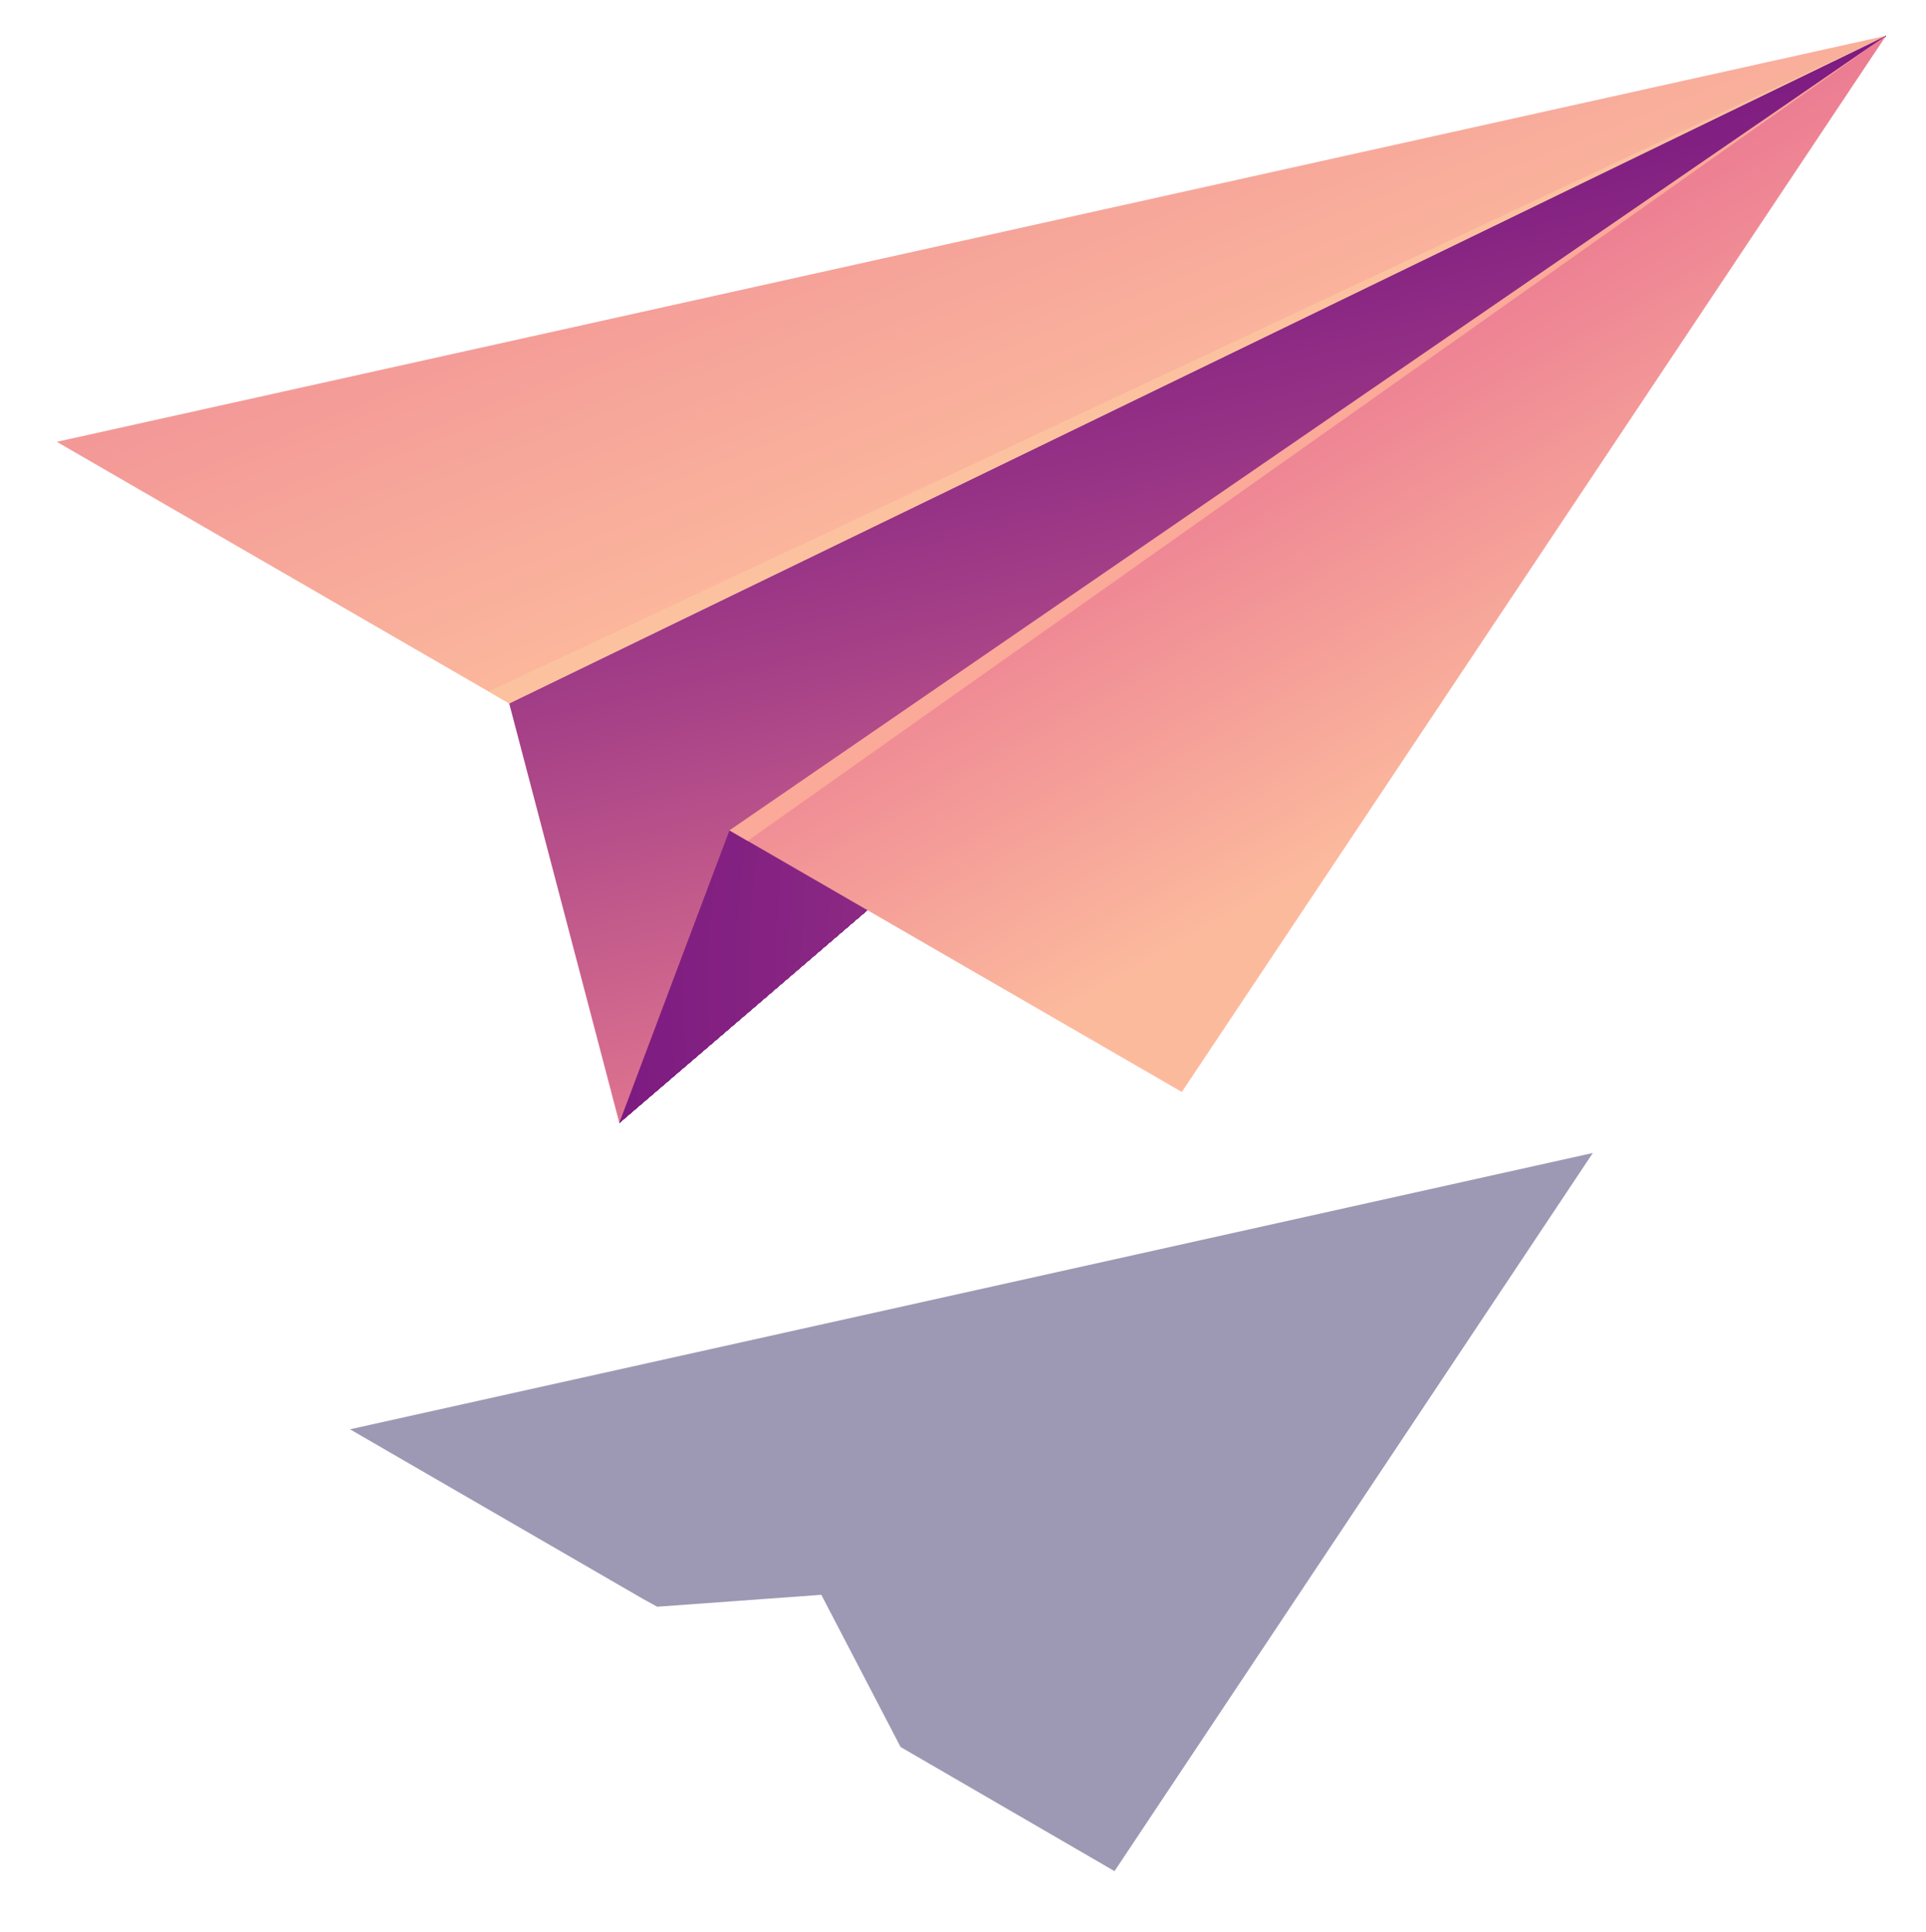 <?xml version="1.0" encoding="utf-8"?>
<!-- Generator: Adobe Illustrator 23.0.3, SVG Export Plug-In . SVG Version: 6.00 Build 0)  -->
<svg version="1.1" id="Ñëîé_1" xmlns="http://www.w3.org/2000/svg" xmlns:xlink="http://www.w3.org/1999/xlink" x="0px" y="0px"
	 viewBox="0 0 274.6 275.5" style="enable-background:new 0 0 274.6 275.5;" xml:space="preserve">
<style type="text/css">
	.st0{clip-path:url(#SVGID_2_);fill:#751480;}
	.st1{clip-path:url(#SVGID_2_);fill:#761580;}
	.st2{clip-path:url(#SVGID_2_);fill:#771680;}
	.st3{clip-path:url(#SVGID_2_);fill:#781780;}
	.st4{clip-path:url(#SVGID_2_);fill:#791881;}
	.st5{clip-path:url(#SVGID_2_);fill:#7A1881;}
	.st6{clip-path:url(#SVGID_2_);fill:#7A1981;}
	.st7{clip-path:url(#SVGID_2_);fill:#7B1981;}
	.st8{clip-path:url(#SVGID_2_);fill:#7C1A81;}
	.st9{clip-path:url(#SVGID_2_);fill:#7C1B81;}
	.st10{clip-path:url(#SVGID_2_);fill:#7D1B81;}
	.st11{clip-path:url(#SVGID_2_);fill:#7E1C81;}
	.st12{clip-path:url(#SVGID_2_);fill:#7F1D81;}
	.st13{clip-path:url(#SVGID_2_);fill:#7F1D82;}
	.st14{clip-path:url(#SVGID_2_);fill:#801E82;}
	.st15{clip-path:url(#SVGID_2_);fill:#811F82;}
	.st16{clip-path:url(#SVGID_2_);fill:#822082;}
	.st17{clip-path:url(#SVGID_2_);fill:#832082;}
	.st18{clip-path:url(#SVGID_2_);fill:#832182;}
	.st19{clip-path:url(#SVGID_2_);fill:#842282;}
	.st20{clip-path:url(#SVGID_2_);fill:#852282;}
	.st21{clip-path:url(#SVGID_2_);fill:#862382;}
	.st22{clip-path:url(#SVGID_2_);fill:#872483;}
	.st23{clip-path:url(#SVGID_2_);fill:#872583;}
	.st24{clip-path:url(#SVGID_2_);fill:#882683;}
	.st25{clip-path:url(#SVGID_2_);fill:#892683;}
	.st26{clip-path:url(#SVGID_2_);fill:#8A2783;}
	.st27{clip-path:url(#SVGID_2_);fill:#8B2883;}
	.st28{clip-path:url(#SVGID_2_);fill:#8C2983;}
	.st29{clip-path:url(#SVGID_2_);fill:#8D2A83;}
	.st30{clip-path:url(#SVGID_2_);fill:#8E2A84;}
	.st31{clip-path:url(#SVGID_2_);fill:#8F2B84;}
	.st32{clip-path:url(#SVGID_2_);fill:#8F2C84;}
	.st33{clip-path:url(#SVGID_2_);fill:#902D84;}
	.st34{clip-path:url(#SVGID_2_);fill:#912E84;}
	.st35{clip-path:url(#SVGID_2_);fill:#922F84;}
	.st36{clip-path:url(#SVGID_2_);fill:#932F84;}
	.st37{clip-path:url(#SVGID_2_);fill:#943085;}
	.st38{clip-path:url(#SVGID_2_);fill:#953185;}
	.st39{clip-path:url(#SVGID_2_);fill:#963285;}
	.st40{clip-path:url(#SVGID_2_);fill:#973385;}
	.st41{clip-path:url(#SVGID_2_);fill:#983485;}
	.st42{clip-path:url(#SVGID_2_);fill:#993585;}
	.st43{clip-path:url(#SVGID_2_);fill:#9A3585;}
	.st44{clip-path:url(#SVGID_2_);fill:#9B3685;}
	.st45{clip-path:url(#SVGID_2_);fill:#9C3786;}
	.st46{clip-path:url(#SVGID_2_);fill:#9D3886;}
	.st47{clip-path:url(#SVGID_2_);fill:#9E3986;}
	.st48{clip-path:url(#SVGID_2_);fill:#9F3A86;}
	.st49{clip-path:url(#SVGID_2_);fill:#A03B86;}
	.st50{clip-path:url(#SVGID_2_);fill:#A13C86;}
	.st51{clip-path:url(#SVGID_2_);fill:#A23D87;}
	.st52{clip-path:url(#SVGID_2_);fill:#A33E87;}
	.st53{clip-path:url(#SVGID_2_);fill:#A43F87;}
	.st54{clip-path:url(#SVGID_2_);fill:#A54087;}
	.st55{clip-path:url(#SVGID_2_);fill:#A64087;}
	.st56{clip-path:url(#SVGID_2_);fill:#A74187;}
	.st57{clip-path:url(#SVGID_2_);fill:#A84287;}
	.st58{clip-path:url(#SVGID_2_);fill:#A94388;}
	.st59{clip-path:url(#SVGID_2_);fill:#AA4488;}
	.st60{clip-path:url(#SVGID_2_);fill:#AB4588;}
	.st61{clip-path:url(#SVGID_2_);fill:#AC4688;}
	.st62{clip-path:url(#SVGID_2_);fill:#AD4788;}
	.st63{clip-path:url(#SVGID_2_);fill:#AE4888;}
	.st64{clip-path:url(#SVGID_2_);fill:#AF4988;}
	.st65{clip-path:url(#SVGID_2_);fill:#B04A89;}
	.st66{clip-path:url(#SVGID_2_);fill:#B24B89;}
	.st67{clip-path:url(#SVGID_2_);fill:#B34C89;}
	.st68{clip-path:url(#SVGID_2_);fill:#B44D89;}
	.st69{clip-path:url(#SVGID_2_);fill:#B54E89;}
	.st70{clip-path:url(#SVGID_2_);fill:#B64F89;}
	.st71{clip-path:url(#SVGID_2_);fill:#B7508A;}
	.st72{clip-path:url(#SVGID_2_);fill:#B8518A;}
	.st73{clip-path:url(#SVGID_2_);fill:#B9528A;}
	.st74{clip-path:url(#SVGID_2_);fill:#BA538A;}
	.st75{clip-path:url(#SVGID_2_);fill:#BB548A;}
	.st76{clip-path:url(#SVGID_2_);fill:#BD558A;}
	.st77{clip-path:url(#SVGID_2_);fill:#BE568B;}
	.st78{clip-path:url(#SVGID_2_);fill:#BF578B;}
	.st79{clip-path:url(#SVGID_2_);fill:#C0588B;}
	.st80{clip-path:url(#SVGID_2_);fill:#C1598B;}
	.st81{clip-path:url(#SVGID_2_);fill:#C25A8B;}
	.st82{clip-path:url(#SVGID_2_);fill:#C35B8B;}
	.st83{clip-path:url(#SVGID_2_);fill:#C45C8C;}
	.st84{clip-path:url(#SVGID_2_);fill:#C65D8C;}
	.st85{clip-path:url(#SVGID_2_);fill:#C75E8C;}
	.st86{clip-path:url(#SVGID_2_);fill:#C85F8C;}
	.st87{clip-path:url(#SVGID_2_);fill:#C9608C;}
	.st88{clip-path:url(#SVGID_2_);fill:#CA618C;}
	.st89{clip-path:url(#SVGID_2_);fill:#CB628D;}
	.st90{clip-path:url(#SVGID_2_);fill:#CC638D;}
	.st91{clip-path:url(#SVGID_2_);fill:#CE648D;}
	.st92{clip-path:url(#SVGID_2_);fill:#CF668D;}
	.st93{clip-path:url(#SVGID_2_);fill:#D0678D;}
	.st94{clip-path:url(#SVGID_2_);fill:#D1688D;}
	.st95{clip-path:url(#SVGID_2_);fill:#D2698E;}
	.st96{clip-path:url(#SVGID_2_);fill:#D36A8E;}
	.st97{clip-path:url(#SVGID_2_);fill:#D56B8E;}
	.st98{clip-path:url(#SVGID_2_);fill:#D66C8E;}
	.st99{clip-path:url(#SVGID_2_);fill:#D76D8E;}
	.st100{clip-path:url(#SVGID_2_);fill:#D86E8E;}
	.st101{clip-path:url(#SVGID_2_);fill:#D96F8F;}
	.st102{clip-path:url(#SVGID_2_);fill:#DB708F;}
	.st103{clip-path:url(#SVGID_2_);fill:#DC718F;}
	.st104{clip-path:url(#SVGID_2_);fill:#DD728F;}
	.st105{clip-path:url(#SVGID_2_);fill:#DE748F;}
	.st106{clip-path:url(#SVGID_2_);fill:#DF758F;}
	.st107{clip-path:url(#SVGID_2_);fill:#E17690;}
	.st108{clip-path:url(#SVGID_2_);fill:#E27790;}
	.st109{clip-path:url(#SVGID_2_);fill:#E37890;}
	.st110{clip-path:url(#SVGID_2_);fill:#E47990;}
	.st111{clip-path:url(#SVGID_2_);fill:#E57A90;}
	.st112{clip-path:url(#SVGID_2_);fill:#E77B90;}
	.st113{clip-path:url(#SVGID_2_);fill:#E87C91;}
	.st114{clip-path:url(#SVGID_2_);fill:#E97D91;}
	.st115{clip-path:url(#SVGID_2_);fill:#EA7F91;}
	.st116{clip-path:url(#SVGID_2_);fill:#EC8091;}
	.st117{clip-path:url(#SVGID_2_);fill:#ED8191;}
	.st118{clip-path:url(#SVGID_2_);fill:#EE8292;}
	.st119{clip-path:url(#SVGID_2_);fill:#EF8392;}
	.st120{clip-path:url(#SVGID_2_);fill:#F18492;}
	.st121{clip-path:url(#SVGID_2_);fill:#F28592;}
	.st122{clip-path:url(#SVGID_2_);fill:#F38692;}
	.st123{clip-path:url(#SVGID_2_);fill:#F48892;}
	.st124{clip-path:url(#SVGID_2_);fill:#F58993;}
	.st125{clip-path:url(#SVGID_2_);fill:#F78A93;}
	.st126{clip-path:url(#SVGID_2_);fill:#F88B93;}
	.st127{fill:url(#SVGID_3_);}
	.st128{fill:url(#SVGID_4_);}
	.st129{fill:url(#SVGID_5_);}
	.st130{fill:#FCC29F;}
	.st131{fill:#FBA999;}
	.st132{opacity:0.4;fill:#0B0244;}
</style>
<g>
	<g>
		<g>
			<defs>
				<polygon id="SVGID_1_" points="88.3,160.1 268.9,5.1 104,118.4 				"/>
			</defs>
			<clipPath id="SVGID_2_">
				<use xlink:href="#SVGID_1_"  style="overflow:visible;"/>
			</clipPath>
			<rect x="88.3" y="5.1" class="st0" width="180.6" height="155"/>
			<path class="st0" d="M87.3,140V61.7h-6.1c12.3-24.1,30.2-45.8,52.3-64v6.4h136.4v157H87.3V140z"/>
			<path class="st0" d="M87.3,140V62.3h-4.4c12.3-23.9,30-45.4,51.9-63.5v5.3h135.1v157H87.3V140z"/>
			<path class="st1" d="M87.3,140V62.9h-2.7c12.2-23.7,29.8-45.1,51.5-63v4.3h133.7v157H87.3V140z"/>
			<path class="st1" d="M87.3,140V63.4h-0.9c12.1-23.5,29.5-44.7,51.1-62.5v3.2h132.4v157H87.3V140z"/>
			<path class="st2" d="M87.3,140v-39.3V72.9h-3.5c1.3-3,2.7-5.9,4.2-8.9c12-23.3,29.3-44.4,50.7-62v2.1h131.1v157H87.3V140z"/>
			<path class="st2" d="M87.3,140v-39V82.4h-5.4c2.3-6.1,4.9-12,7.9-17.8c11.9-23.2,29.1-44,50.3-61.5v1h129.8v157H87.3V140z"/>
			<path class="st3" d="M87.3,140v-38.7V82.9h-3.6c2.3-6,4.9-11.9,7.8-17.6c11.8-23,28.8-43.7,49.9-61.1c2.6-2.2,5.3-4.3,8.1-6.4
				v6.3h120.4v157H87.3V140z"/>
			<path class="st3" d="M87.3,140v-38.4V83.3h-1.8c2.2-6,4.8-11.8,7.8-17.5c11.7-22.8,28.6-43.3,49.5-60.6c2.6-2.2,5.3-4.3,8-6.3
				v5.1h119.1v157H87.3V140z"/>
			<path class="st4" d="M87.3,140v-38.1h-5.7c3.1-12.3,7.6-24.2,13.3-35.5c11.6-22.6,28.4-43,49.1-60.1c2.6-2.1,5.2-4.2,8-6.3v4
				h117.9v157H87.3V140z"/>
			<path class="st5" d="M87.3,140v-37.8h-3.9c3-12.2,7.5-24,13.2-35.2c11.5-22.4,28.1-42.6,48.7-59.6c2.6-2.1,5.2-4.2,7.9-6.2v2.9
				h116.6v157H87.3V140z"/>
			<path class="st6" d="M80.7,140c0-51.3,25.2-97.8,66-131.5c2.5-2.1,5.2-4.2,7.8-6.2v1.7h115.4v157H87.3V140H80.7z"/>
			<path class="st7" d="M82.5,140c0-50.9,25-97,65.5-130.4c5.1-4.2,10.4-8.1,15.9-11.9v6.4h106v157H87.3V140H82.5z"/>
			<path class="st8" d="M84.4,140c0-50.5,24.8-96.2,64.9-129.3c5-4.1,10.3-8.1,15.7-11.8v5.2h104.8v157H87.3V140H84.4z"/>
			<path class="st9" d="M86.2,140c0-50.1,24.6-95.4,64.4-128.2c5-4.1,10.2-8,15.6-11.7v4h103.7v157H88.8v6.6c-0.6-3-1-6-1.4-9.1
				C86.6,152.5,86.2,146.3,86.2,140z"/>
			<path class="st10" d="M88.1,140c0-49.7,24.4-94.6,63.8-127.1c4.9-4.1,10.1-7.9,15.5-11.6v2.8h102.5v157H90.6v6.3
				c-0.6-3-1-6-1.4-9C88.5,152.4,88.1,146.2,88.1,140z"/>
			<path class="st11" d="M90,140c0-49.2,24.2-93.8,63.3-126.1c4.9-4,10-7.9,15.3-11.5v1.6h101.3v157H92.5v6.1c-0.5-3-1-5.9-1.4-8.9
				C90.4,152.3,90,146.2,90,140z"/>
			<path class="st12" d="M91.8,140c0-48.8,24-93,62.7-125c4.8-4,9.9-7.8,15.2-11.4v0.5h100.1v157H94.3v5.8c-0.5-2.9-1-5.9-1.4-8.8
				C92.2,152.1,91.8,146.1,91.8,140z"/>
			<path class="st13" d="M93.7,140c0-48.4,23.8-92.2,62.2-123.9c4.8-4,9.8-7.7,15.1-11.3c2.6-1.8,5.3-3.5,8-5.2v4.5h90.9v157H96.1
				v5.6c-0.5-2.9-1-5.8-1.4-8.8C94.1,152,93.7,146.1,93.7,140z"/>
			<path class="st14" d="M95.6,140c0-48,23.6-91.4,61.6-122.8C162,13.3,167,9.6,172.2,6c2.6-1.8,5.3-3.5,8-5.2v3.2h89.8v157H98v5.4
				c-0.5-2.9-1-5.8-1.3-8.7C95.9,151.9,95.6,146,95.6,140z"/>
			<path class="st15" d="M97.4,140c0-47.5,23.4-90.6,61.1-121.7c9.4-7.8,19.8-14.8,30.9-21v6.8h80.5v157H99.8v5.1
				c-0.5-2.8-1-5.7-1.3-8.6C97.8,151.8,97.4,146,97.4,140z"/>
			<path class="st16" d="M99.3,140c0-47.1,23.1-89.8,60.6-120.6c9.4-7.7,19.6-14.7,30.6-20.8v5.5h79.4v157H101.7v4.9
				c-0.5-2.8-1-5.7-1.3-8.5C99.6,151.7,99.3,145.9,99.3,140z"/>
			<path class="st17" d="M101.1,140c0-46.7,22.9-88.9,60-119.5c9.3-7.6,19.4-14.6,30.3-20.6v4.3h78.4v157H103.5v4.7
				c-0.5-2.8-1-5.6-1.3-8.5C101.5,151.6,101.1,145.9,101.1,140z"/>
			<path class="st18" d="M103,140c0-46.3,22.7-88.1,59.5-118.4c9.2-7.6,19.2-14.4,30-20.5v3h77.4v157H105.4v4.4
				c-0.5-2.8-0.9-5.6-1.3-8.4C103.4,151.5,103,145.8,103,140z"/>
			<path class="st19" d="M104.9,140c0-45.8,22.5-87.3,58.9-117.4c9.1-7.5,19.1-14.3,29.8-20.3v1.7h76.3v157H107.2v4.2
				c-0.5-2.7-0.9-5.5-1.3-8.3C105.2,151.4,104.9,145.7,104.9,140z"/>
			<path class="st20" d="M106.7,140c0-45.4,22.3-86.5,58.4-116.3c9-7.4,18.9-14.2,29.5-20.1v0.4h75.3v157H109v4
				c-0.5-2.7-0.9-5.5-1.3-8.2C107.1,151.3,106.7,145.7,106.7,140z"/>
			<path class="st21" d="M108.6,140c0-45,22.1-85.7,57.8-115.2c8.9-7.4,18.7-14,29.2-19.9c2.6-1.5,5.3-2.9,8-4.2v3.4h66.2v157h-159
				v3.7c-0.5-2.7-0.9-5.4-1.3-8.2C108.9,151.2,108.6,145.6,108.6,140z"/>
			<path class="st22" d="M110.5,140c0-44.6,21.9-84.9,57.3-114.1c8.8-7.3,18.5-13.9,28.9-19.7c5.2-2.9,10.6-5.6,16.1-8.1v6h57.1v157
				H112.7v3.5c-0.5-2.7-0.9-5.4-1.2-8.1C110.8,151.1,110.5,145.6,110.5,140z"/>
			<path class="st23" d="M112.3,140c0-44.1,21.7-84.1,56.7-113c8.8-7.2,18.4-13.8,28.7-19.5c5.2-2.9,10.5-5.5,16-8v4.6h56.2v157
				H114.6v3.3c-0.5-2.6-0.9-5.3-1.2-8C112.7,151,112.3,145.5,112.3,140z"/>
			<path class="st24" d="M114.2,140c0-43.7,21.5-83.3,56.2-111.9c8.7-7.2,18.2-13.6,28.4-19.3c5.1-2.8,10.4-5.5,15.8-7.9v3.3h55.3
				v157H116.4v3c-0.5-2.6-0.9-5.3-1.2-7.9C114.5,150.9,114.2,145.5,114.2,140z"/>
			<path class="st25" d="M116.1,140c0-43.3,21.3-82.5,55.6-110.8c8.6-7.1,18-13.5,28.1-19.1c5.1-2.8,10.3-5.4,15.7-7.9v1.9h54.4v157
				H118.2v2.8c-0.5-2.6-0.9-5.2-1.2-7.8C116.4,150.8,116.1,145.4,116.1,140z"/>
			<path class="st26" d="M117.9,140c0-42.9,21.1-81.7,55.1-109.8c8.5-7,17.8-13.4,27.8-19c5-2.8,10.2-5.4,15.5-7.8v0.6h53.5v157
				H120.1v2.6c-0.5-2.6-0.9-5.2-1.2-7.8C118.2,150.7,117.9,145.4,117.9,140z"/>
			<path class="st27" d="M119.8,140c0-42.4,20.8-80.9,54.6-108.7c16.9-13.9,36.9-25.2,59.2-32.9v5.7h36.3v157h-148v2.3
				c-0.5-2.5-0.9-5.1-1.2-7.7C120.1,150.6,119.8,145.3,119.8,140z"/>
			<path class="st28" d="M121.6,140c0-42,20.6-80,54-107.6c16.7-13.8,36.6-24.9,58.6-32.6v4.3h35.6v157H123.8v2.1
				c-0.5-2.5-0.9-5.1-1.2-7.6C122,150.5,121.6,145.3,121.6,140z"/>
			<path class="st29" d="M123.5,140c0-41.6,20.4-79.2,53.5-106.5c16.5-13.6,36.2-24.7,58-32.3v2.9h34.9v157H125.6v1.9
				c-0.5-2.5-0.8-5-1.2-7.5C123.8,150.4,123.5,145.2,123.5,140z"/>
			<path class="st30" d="M125.4,140c0-41.2,20.2-78.4,52.9-105.4c16.3-13.5,35.8-24.4,57.4-31.9v1.4h34.2v157H127.4v1.6
				c-0.5-2.5-0.8-5-1.1-7.5C125.7,150.2,125.4,145.2,125.4,140z"/>
			<path class="st31" d="M127.2,140c0-40.7,20-77.6,52.4-104.3c16.2-13.3,35.4-24.2,56.8-31.6v0h33.4v157H129.3v1.4
				c-0.5-2.4-0.8-4.9-1.1-7.4C127.5,150.1,127.2,145.1,127.2,140z"/>
			<path class="st32" d="M129.1,140c0-40.3,19.8-76.8,51.8-103.2c16-13.2,35.1-23.9,56.2-31.3c5.3-1.8,10.7-3.5,16.3-4.9v3.5h16.5
				v157H131.1v1.2c-0.4-2.4-0.8-4.9-1.1-7.3C129.4,150,129.1,145.1,129.1,140z"/>
			<path class="st33" d="M131,140c0-39.9,19.6-76,51.3-102.1c15.8-13.1,34.7-23.6,55.7-31c10.5-3.7,21.5-6.5,32.9-8.4l-0.9,5.6v157
				H133v0.9c-0.4-2.4-0.8-4.8-1.1-7.2C131.3,149.9,131,145,131,140z"/>
			<path class="st34" d="M132.8,140c0-39.5,19.4-75.2,50.7-101.1c15.7-12.9,34.3-23.4,55.1-30.6C249,4.7,259.9,1.9,271.1,0l-1.2,4.1
				v157H134.8v0.7c-0.4-2.4-0.8-4.8-1.1-7.2C133.1,149.8,132.8,144.9,132.8,140z"/>
			<path class="st35" d="M134.7,140c0-39,19.2-74.4,50.2-100c15.5-12.8,34-23.1,54.5-30.3c10.3-3.6,21-6.4,32.2-8.2l-1.6,2.6v157
				H136.7v0.5c-0.4-2.3-0.8-4.7-1.1-7.1C135,149.7,134.7,144.9,134.7,140z"/>
			<path class="st36" d="M136.5,140c0-38.6,19-73.6,49.6-98.9c15.3-12.7,33.6-22.9,53.9-30c10.1-3.5,20.8-6.3,31.8-8.1l-2,1.1v157
				H138.5v0.2c-0.4-2.3-0.8-4.6-1.1-7C136.8,149.6,136.5,144.8,136.5,140z"/>
			<path class="st37" d="M138.4,140c0-38.2,18.8-72.8,49.1-97.8c15.2-12.5,33.2-22.6,53.3-29.6c10-3.5,20.6-6.2,31.5-8.1h-2.4v156.6
				H141.8v6.8C139.6,158.9,138.4,149.6,138.4,140z"/>
			<path class="st38" d="M140.3,140c0-37.8,18.6-72,48.6-96.7c15-12.4,32.9-22.4,52.7-29.3c9.9-3.5,20.3-6.1,31.1-8h-2.7v155.1
				H143.6v6.5C141.4,158.7,140.3,149.5,140.3,140z"/>
			<path class="st39" d="M142.1,140c0-37.3,18.3-71.2,48-95.6c14.8-12.2,32.5-22.1,52.1-29C252,12,262.3,9.3,273,7.5h-3.1v153.6
				H145.5v6.2C143.3,158.5,142.1,149.4,142.1,140z"/>
			<path class="st40" d="M144,140c0-36.9,18.1-70.3,47.5-94.5c14.7-12.1,32.1-21.9,51.5-28.7c9.7-3.4,19.9-6,30.4-7.8h-3.5v152
				H147.3v5.9C145.1,158.3,144,149.2,144,140z"/>
			<path class="st41" d="M145.9,140c0-36.5,17.9-69.5,46.9-93.5c14.5-12,31.8-21.6,50.9-28.3c9.6-3.3,19.6-5.9,30.1-7.7h-3.9v150.5
				H149.1v5.6C147,158,145.9,149.1,145.9,140z"/>
			<path class="st42" d="M147.7,140c0-36.1,17.7-68.7,46.4-92.4c14.3-11.8,31.4-21.4,50.3-28c9.5-3.3,19.4-5.9,29.7-7.6h-4.2v149
				h-119v5.3C148.8,157.8,147.7,149,147.7,140z"/>
			<path class="st43" d="M149.6,140c0-35.6,17.5-67.9,45.8-91.3c14.2-11.7,31-21.1,49.7-27.7c9.4-3.3,19.2-5.8,29.4-7.5h-4.6v147.5
				H152.8v5C150.7,157.6,149.6,148.9,149.6,140z"/>
			<path class="st44" d="M151.4,140c0-35.2,17.3-67.1,45.3-90.2c14-11.5,30.6-20.9,49.1-27.3c9.2-3.2,19-5.7,29-7.4h-5v146H154.6
				v4.6C152.5,157.4,151.4,148.8,151.4,140z"/>
			<path class="st45" d="M153.3,140c0-34.8,17.1-66.3,44.7-89.1c13.8-11.4,30.3-20.6,48.5-27c9.1-3.2,18.7-5.7,28.7-7.3h-5.4v144.5
				H156.4v4.3C154.4,157.2,153.3,148.7,153.3,140z"/>
			<path class="st46" d="M155.2,140c0-34.4,16.9-65.5,44.2-88c13.7-11.3,29.9-20.4,48-26.7c9-3.1,18.5-5.6,28.3-7.3h-5.8v143H158.2
				v4C156.2,157,155.2,148.6,155.2,140z"/>
			<path class="st47" d="M157,140c0-33.9,16.7-64.7,43.6-86.9C214.2,42,230.2,33,248,26.7c8.9-3.1,18.3-5.5,28-7.2h-6.1v141.5H160.1
				v3.7C158.1,156.8,157,148.5,157,140z"/>
			<path class="st48" d="M158.9,140c0-33.5,16.5-63.9,43.1-85.8c13.3-11,29.2-19.9,46.8-26c8.8-3.1,18-5.5,27.6-7.1h-6.5v140h-108
				v3.4C159.9,156.6,158.9,148.4,158.9,140z"/>
			<path class="st49" d="M160.8,140c0-33.1,16.3-63.1,42.6-84.8c13.1-10.8,28.8-19.6,46.2-25.7c8.7-3,17.8-5.4,27.3-7h-6.9v138.5
				H163.7v3.1C161.8,156.4,160.8,148.3,160.8,140z"/>
			<path class="st50" d="M162.6,140c0-32.7,16.1-62.3,42-83.7c13-10.7,28.4-19.4,45.6-25.4c4.3-1.5,8.7-2.8,13.2-4
				c2.2-0.6,4.5-1.1,6.8-1.6h-0.3v135.7H165.5v2.8C163.6,156.2,162.6,148.2,162.6,140z"/>
			<path class="st51" d="M164.5,140c0-32.3,15.8-61.5,41.5-82.6c12.8-10.6,28.1-19.1,45-25c4.2-1.5,8.6-2.8,13-3.9
				c2.2-0.6,4.5-1.1,6.7-1.6h-0.8v134.2H167.4v2.5C165.5,156,164.5,148.1,164.5,140z"/>
			<path class="st52" d="M166.3,140c0-31.8,15.6-60.6,40.9-81.5c12.6-10.4,27.7-18.9,44.4-24.7c4.2-1.5,8.5-2.8,12.8-3.9
				c2.2-0.6,4.4-1.1,6.6-1.6h-1.2v132.7H169.2v2.2C167.3,155.7,166.3,148,166.3,140z"/>
			<path class="st53" d="M168.2,140c0-31.4,15.4-59.8,40.4-80.4C221,49.3,235.9,41,252.4,35.2c4.1-1.4,8.3-2.7,12.7-3.8
				c2.2-0.6,4.3-1.1,6.5-1.5h-1.7v131.2H171v1.9C169.2,155.5,168.2,147.9,168.2,140z"/>
			<path class="st54" d="M170.1,140c0-31,15.2-59,39.8-79.3c12.3-10.2,27-18.4,43.2-24c4.1-1.4,8.2-2.7,12.5-3.8
				c2.1-0.5,4.3-1.1,6.5-1.5h-2.2v129.7h-97.1v1.5C171,155.3,170.1,147.8,170.1,140z"/>
			<path class="st55" d="M171.9,140c0-30.6,15-58.2,39.3-78.2c12.1-10,26.6-18.1,42.6-23.7c4-1.4,8.1-2.6,12.3-3.7
				c2.1-0.5,4.2-1,6.4-1.5h-2.6v128.2h-95.2v1.2C172.9,155.1,171.9,147.7,171.9,140z"/>
			<path class="st56" d="M173.8,140c0-30.1,14.8-57.4,38.7-77.2c12-9.9,26.2-17.9,42-23.4c4-1.4,8-2.6,12.2-3.7
				c2.1-0.5,4.2-1,6.3-1.5h-3.1v126.7h-93.4v0.9C174.7,154.9,173.8,147.5,173.8,140z"/>
			<path class="st57" d="M175.7,140c0-29.7,14.6-56.6,38.2-76.1c11.8-9.7,25.8-17.6,41.4-23.1c3.9-1.4,7.9-2.6,12-3.6
				c2-0.5,4.1-1,6.2-1.4h-3.6v125.3h-91.6v0.6C176.6,154.7,175.7,147.4,175.7,140z"/>
			<path class="st58" d="M177.5,140c0-29.3,14.4-55.8,37.6-75c11.6-9.6,25.5-17.4,40.9-22.7c3.8-1.3,7.8-2.5,11.8-3.6
				c2-0.5,4-1,6.1-1.4h-4v123.8h-89.8v0.3C178.4,154.5,177.5,147.3,177.5,140z"/>
			<path class="st59" d="M179.4,140c0-28.9,14.2-55,37.1-73.9c11.5-9.5,25.1-17.1,40.3-22.4c3.8-1.3,7.7-2.5,11.6-3.5
				c2-0.5,4-1,6-1.4h-4.5v122.3h-86.5v5.1c-0.5-1.7-1-3.4-1.4-5.1C180.3,154.3,179.4,147.2,179.4,140z"/>
			<path class="st60" d="M181.2,140c0-28.4,14-54.2,36.6-72.8c11.3-9.3,24.7-16.9,39.7-22.1c3.7-1.3,7.6-2.5,11.5-3.5
				c2-0.5,3.9-1,5.9-1.4h-5v120.8h-84.7v4.7c-0.5-1.6-1-3.3-1.4-5C182.1,154.1,181.2,147.1,181.2,140z"/>
			<path class="st61" d="M183.1,140c0-28,13.8-53.4,36-71.7c11.1-9.2,24.4-16.6,39.1-21.7c3.7-1.3,7.4-2.4,11.3-3.4
				c1.9-0.5,3.9-0.9,5.8-1.4h-5.4v119.3H187v4.3c-0.5-1.6-1-3.3-1.4-4.9C184,153.9,183.1,147,183.1,140z"/>
			<path class="st62" d="M185,140c0-27.6,13.6-52.6,35.5-70.6c11-9,24-16.4,38.5-21.4c3.6-1.3,7.3-2.4,11.1-3.4h-0.2v116.5h-81.1
				v3.9c-0.5-1.6-0.9-3.2-1.4-4.8C185.8,153.6,185,146.9,185,140z"/>
			<path class="st63" d="M186.8,140c0-27.2,13.3-51.7,34.9-69.5c10.8-8.9,23.6-16.1,37.9-21.1c3.6-1.2,7.2-2.3,11-3.3h-0.7v115
				h-79.3v3.5c-0.5-1.6-0.9-3.2-1.3-4.8C187.7,153.4,186.8,146.8,186.8,140z"/>
			<path class="st64" d="M188.7,140c0-26.7,13.1-50.9,34.4-68.5c10.6-8.8,23.3-15.8,37.3-20.7c3.5-1.2,7.1-2.3,10.8-3.3h-1.3v113.5
				h-77.5v3.1c-0.5-1.5-0.9-3.1-1.3-4.7C189.5,153.2,188.7,146.7,188.7,140z"/>
			<path class="st65" d="M190.6,140c0-26.3,12.9-50.1,33.8-67.4c10.4-8.6,22.9-15.6,36.7-20.4c3.5-1.2,7-2.3,10.6-3.2h-1.8v112.1
				h-75.7v2.7c-0.5-1.5-0.9-3.1-1.3-4.6C191.4,153,190.6,146.6,190.6,140z"/>
			<path class="st66" d="M192.4,140c0-25.9,12.7-49.3,33.3-66.3c10.3-8.5,22.5-15.3,36.1-20.1c3.4-1.2,6.9-2.2,10.4-3.2h-2.4v110.6
				h-72.4v6.8c-1.1-2.9-2-5.9-2.8-9C193.2,152.8,192.4,146.5,192.4,140z"/>
			<path class="st67" d="M194.3,140c0-25.5,12.5-48.5,32.7-65.2c10.1-8.3,22.2-15.1,35.5-19.8c3.3-1.2,6.8-2.2,10.3-3.1h-2.9v109.1
				h-70.6v6.4c-1.1-2.9-2-5.8-2.8-8.8C195.1,152.6,194.3,146.4,194.3,140z"/>
			<path class="st68" d="M196.1,140c0-25,12.3-47.7,32.2-64.1c9.9-8.2,21.8-14.8,34.9-19.4c3.3-1.1,6.7-2.2,10.1-3h-3.5v107.7h-68.8
				v5.9c-1.1-2.8-2-5.7-2.7-8.7C196.9,152.4,196.1,146.3,196.1,140z"/>
			<path class="st69" d="M198,140c0-24.6,12.1-46.9,31.6-63c9.8-8.1,21.4-14.6,34.3-19.1c3.2-1.1,6.5-2.1,9.9-3h-4v106.2h-67v5.4
				c-1.1-2.8-1.9-5.6-2.7-8.5C198.8,152.2,198,146.2,198,140z"/>
			<path class="st70" d="M199.9,140c0-24.2,11.9-46.1,31.1-61.9c9.6-7.9,21-14.3,33.7-18.8c3.2-1.1,6.4-2.1,9.8-2.9h-4.6v104.7
				h-65.2v5c-1-2.7-1.9-5.5-2.6-8.4C200.6,152,199.9,146.1,199.9,140z"/>
			<path class="st71" d="M201.7,140c0-23.8,11.7-45.3,30.6-60.9c9.4-7.8,20.7-14.1,33.2-18.4c3.1-1.1,6.3-2.1,9.6-2.9h-5.1v103.3
				h-63.5v4.5c-1-2.7-1.9-5.4-2.6-8.2C202.5,151.8,201.7,146,201.7,140z"/>
			<path class="st72" d="M203.6,140c0-23.3,11.5-44.5,30-59.8c9.3-7.6,20.3-13.8,32.6-18.1c3.1-1.1,6.2-2,9.4-2.8h-5.7v101.8h-61.7
				v4.1c-1-2.6-1.8-5.3-2.5-8.1C204.3,151.5,203.6,145.9,203.6,140z"/>
			<path class="st73" d="M205.5,140c0-22.9,11.3-43.7,29.5-58.7c9.1-7.5,19.9-13.6,32-17.8c3-1,6.1-2,9.2-2.8h-6.2v100.3H210v3.6
				c-1-2.6-1.8-5.3-2.5-8C206.2,151.3,205.5,145.7,205.5,140z"/>
			<path class="st74" d="M207.3,140c0-22.5,11-42.9,28.9-57.6c8.9-7.4,19.6-13.3,31.4-17.5c3-1,6-1.9,9.1-2.7h-6.8v98.9h-58.1v3.2
				c-1-2.6-1.8-5.2-2.4-7.8C208,151.1,207.3,145.6,207.3,140z"/>
			<path class="st75" d="M209.2,140c0-22.1,10.8-42,28.4-56.5c8.8-7.2,19.2-13.1,30.8-17.1c1.4-0.5,2.9-1,4.4-1.4h-2.9v96.1h-56.3
				v2.7c-0.9-2.5-1.7-5.1-2.4-7.7C209.9,150.9,209.2,145.5,209.2,140z"/>
			<path class="st76" d="M211,140c0-21.6,10.6-41.2,27.8-55.4c8.6-7.1,18.8-12.8,30.2-16.8c1.4-0.5,2.9-1,4.3-1.4h-3.5v94.7h-54.6
				v2.2c-0.9-2.5-1.7-5-2.3-7.5C211.7,150.7,211,145.4,211,140z"/>
			<path class="st77" d="M212.9,140c0-21.2,10.4-40.4,27.3-54.3c8.4-7,18.5-12.6,29.6-16.5c1.4-0.5,2.8-0.9,4.2-1.4h-4.1v93.2h-52.8
				v1.8c-0.9-2.4-1.7-4.9-2.3-7.4C213.6,150.5,212.9,145.3,212.9,140z"/>
			<path class="st78" d="M214.8,140c0-20.8,10.2-39.6,26.7-53.2c8.3-6.8,18.1-12.3,29-16.1h-0.6v90.4h-51v1.3
				c-0.9-2.4-1.6-4.8-2.2-7.2C215.4,150.3,214.8,145.2,214.8,140z"/>
			<path class="st79" d="M216.6,140c0-20.4,10-38.8,26.2-52.2c8.1-6.7,17.7-12.1,28.4-15.8h-1.4v89h-49.2v0.9
				c-0.9-2.3-1.6-4.7-2.2-7.1C217.3,150.1,216.6,145.1,216.6,140z"/>
			<path class="st80" d="M218.5,140c0-19.9,9.8-38,25.6-51.1c7.9-6.5,17.4-11.8,27.8-15.5h-2.1v87.6h-47.5v0.4
				c-0.9-2.3-1.6-4.6-2.2-6.9C219.1,149.9,218.5,145,218.5,140z"/>
			<path class="st81" d="M220.4,140c0-19.5,9.6-37.2,25.1-50c7.8-6.4,17-11.6,27.2-15.1h-2.8v86.2h-42.8v6.5
				C222.8,159.1,220.4,149.8,220.4,140z"/>
			<path class="st82" d="M222.2,140c0-19.1,9.4-36.4,24.6-48.9c7.6-6.3,16.6-11.3,26.6-14.8h-3.5v84.8h-41.1v5.9
				C224.6,158.7,222.2,149.6,222.2,140z"/>
			<path class="st83" d="M224.1,140c0-18.7,9.2-35.6,24-47.8c7.4-6.1,16.2-11.1,26.1-14.5h-4.3v83.4h-39.4v5.3
				C226.4,158.2,224.1,149.4,224.1,140z"/>
			<path class="st84" d="M225.9,140c0-18.2,9-34.8,23.5-46.7c7.2-6,15.9-10.8,25.5-14.2h-5v82h-37.6v4.7
				C228.2,157.8,225.9,149.1,225.9,140z"/>
			<path class="st85" d="M227.8,140c0-17.8,8.8-34,22.9-45.6c7.1-5.8,15.5-10.6,24.9-13.8h-5.7v80.5H234v4.1
				C230,157.4,227.8,148.9,227.8,140z"/>
			<path class="st86" d="M229.7,140c0-17.4,8.5-33.2,22.4-44.6c6.9-5.7,15.1-10.3,24.3-13.5h-6.4v79.1h-34.2v3.5
				C231.8,157,229.7,148.7,229.7,140z"/>
			<path class="st87" d="M231.5,140c0-17,8.3-32.3,21.8-43.5c3.4-2.8,7.1-5.3,11-7.5c2-1.1,4-2.1,6.1-3.1h-0.6v75.1h-32.5v2.9
				C233.6,156.6,231.5,148.5,231.5,140z"/>
			<path class="st88" d="M233.4,140c0-16.6,8.1-31.5,21.3-42.4c3.3-2.7,6.9-5.2,10.8-7.3c1.9-1.1,3.9-2.1,6-3h-1.5v73.8h-30.8v2.3
				C235.4,156.2,233.4,148.3,233.4,140z"/>
			<path class="st89" d="M235.3,140c0-16.1,7.9-30.7,20.7-41.3c3.2-2.6,6.7-5,10.5-7.1c1.9-1,3.8-2,5.8-2.9h-2.4v72.4h-29.1v1.7
				C237.2,155.8,235.3,148.1,235.3,140z"/>
			<path class="st90" d="M237.1,140c0-15.7,7.7-29.9,20.2-40.2c3.1-2.6,6.5-4.9,10.2-6.9c1.8-1,3.7-2,5.7-2.8h-3.3v71.1h-27.3v1.1
				C239.1,155.3,237.1,147.9,237.1,140z"/>
			<path class="st91" d="M239,140c0-15.3,7.5-29.1,19.6-39.1c3-2.5,6.4-4.8,9.9-6.8c1.8-1,3.6-1.9,5.5-2.8h-4.2v69.7h-25.6v0.5
				C240.9,154.9,239,147.7,239,140z"/>
			<path class="st92" d="M240.8,140c0-14.9,7.3-28.3,19.1-38c2.9-2.4,6.2-4.6,9.6-6.6c1.7-1,3.5-1.9,5.4-2.7h-5.1v68.4h-21.2v4.6
				c-1-1.5-1.9-3.1-2.7-4.7C242.7,154.5,240.8,147.4,240.8,140z"/>
			<path class="st93" d="M242.7,140c0-14.4,7.1-27.5,18.5-36.9c2.9-2.4,6-4.5,9.4-6.4h-0.7v64.4h-19.5v3.8c-1-1.5-1.9-3-2.7-4.6
				C244.5,154.1,242.7,147.2,242.7,140z"/>
			<path class="st94" d="M244.6,140c0-14,6.9-26.7,18-35.9c2.8-2.3,5.8-4.4,9.1-6.2h-1.8v63.1H252v3.1c-0.9-1.4-1.8-2.9-2.6-4.4
				C246.3,153.7,244.6,147,244.6,140z"/>
			<path class="st95" d="M246.4,140c0-13.6,6.7-25.9,17.5-34.8c2.7-2.2,5.7-4.2,8.8-6h-2.8v61.8h-13.3v6.4c-2.1-2.6-4-5.4-5.5-8.4
				C248.1,153.3,246.4,146.8,246.4,140z"/>
			<path class="st96" d="M248.3,140c0-13.2,6.5-25.1,16.9-33.7c2.6-2.2,5.5-4.1,8.5-5.8h-3.9v60.6h-11.7v5.6
				c-2.1-2.5-3.9-5.2-5.3-8.1C249.9,152.9,248.3,146.6,248.3,140z"/>
			<path class="st97" d="M250.2,140c0-12.7,6.3-24.3,16.4-32.6c2.5-2.1,5.3-4,8.3-5.6h-4.9v59.3h-10.2v4.7c-2-2.5-3.7-5.1-5.2-7.8
				C251.7,152.4,250.2,146.4,250.2,140z"/>
			<path class="st98" d="M252,140c0-12.3,6-23.4,15.8-31.5c2.4-2,5.1-3.8,8-5.4h-6v58h-8.6v3.9c-1.9-2.4-3.6-4.9-5-7.6
				C253.5,152,252,146.2,252,140z"/>
			<path class="st99" d="M253.9,140c0-11.9,5.8-22.6,15.3-30.4c2.4-1.9,4.9-3.7,7.7-5.3h-7v56.7h-7.1v3c-1.9-2.3-3.5-4.7-4.8-7.3
				C255.3,151.6,253.9,146,253.9,140z"/>
			<path class="st100" d="M255.8,140c0-11.5,5.6-21.8,14.7-29.3h-0.6v50.4h-5.5v2.1c-1.8-2.2-3.4-4.6-4.6-7
				C257.2,151.2,255.8,145.7,255.8,140z"/>
			<path class="st101" d="M257.6,140c0-11,5.4-21,14.2-28.3h-1.9v49.3h-4v1.3c-1.7-2.1-3.2-4.4-4.5-6.8
				C259,150.8,257.6,145.5,257.6,140z"/>
			<path class="st102" d="M259.5,140c0-10.6,5.2-20.2,13.6-27.2h-3.2v48.2l3.2,6.1C264.7,160.2,259.5,150.6,259.5,140z"/>
			<path class="st103" d="M261.3,140c0-10.2,5-19.4,13.1-26.1h-4.5v47.1l4.5,5C266.3,159.4,261.3,150.2,261.3,140z"/>
			<path class="st104" d="M263.2,140c0-9.8,4.8-18.6,12.5-25h-5.9v46.1l5.9,3.9C268,158.6,263.2,149.8,263.2,140z"/>
			<path class="st105" d="M265.1,140c0-4.7,1.1-9.1,3.2-13.2c1-2,2.3-3.9,3.8-5.7h-2.2v37.8h2.2c-1.5-1.8-2.7-3.7-3.8-5.7
				C266.2,149.1,265.1,144.7,265.1,140z"/>
			<path class="st106" d="M266.9,140c0-4.5,1.1-8.7,3.1-12.6h-0.1v25.1h0.1C268,148.7,266.9,144.5,266.9,140z"/>
			<path class="st107" d="M268.8,140c0-4.2,1-8.3,2.9-12h-1.8V152h1.8C269.8,148.3,268.8,144.3,268.8,140z"/>
			<path class="st108" d="M269.9,140v-29.2V140z"/>
			<path class="st109" d="M269.9,140v-27.7V140z"/>
			<path class="st110" d="M269.9,140v-26.1V140z"/>
			<path class="st111" d="M269.9,140v-24.6V140z"/>
			<path class="st112" d="M269.9,140V117V140z"/>
			<path class="st113" d="M269.9,140v-21.5V140z"/>
			<path class="st114" d="M269.9,140v-20V140z"/>
			<path class="st115" d="M269.9,140v-18.4V140z"/>
			<path class="st116" d="M269.9,140v-16.9V140z"/>
			<path class="st117" d="M269.9,140v-15.4V140z"/>
			<path class="st118" d="M269.9,140v-13.8V140z"/>
			<path class="st119" d="M269.9,140v-12.3V140z"/>
			<path class="st120" d="M269.9,140v-10.8V140z"/>
			<path class="st121" d="M269.9,140v-9.2V140z"/>
			<path class="st122" d="M269.9,140v-7.7V140z"/>
			<path class="st123" d="M269.9,140v-6.1V140z"/>
			<path class="st124" d="M269.9,140v-4.6V140z"/>
			<path class="st125" d="M269.9,140v-3.1V140z"/>
			<path class="st126" d="M269.9,140v-1.5V140z"/>
		</g>
	</g>
	<g>
		
			<linearGradient id="SVGID_3_" gradientUnits="userSpaceOnUse" x1="-155.442" y1="257.309" x2="-393.044" y2="226.003" gradientTransform="matrix(0.587 0.504 -1.192 0.578 560.727 -3.325)">
			<stop  offset="0" style="stop-color:#FCBA9D"/>
			<stop  offset="0.563" style="stop-color:#EE8594"/>
			<stop  offset="1" style="stop-color:#E4608D"/>
		</linearGradient>
		<polygon class="st127" points="268.9,5.1 72.6,100.3 8.1,63 		"/>
		
			<linearGradient id="SVGID_4_" gradientUnits="userSpaceOnUse" x1="720.773" y1="128.602" x2="850.854" y2="109.644" gradientTransform="matrix(-0.874 -0.339 -1.001 0.688 999.496 250.495)">
			<stop  offset="0" style="stop-color:#FCBA9D"/>
			<stop  offset="0.563" style="stop-color:#EE8594"/>
			<stop  offset="1" style="stop-color:#E4608D"/>
		</linearGradient>
		<polygon class="st128" points="268.9,5.1 104,118.4 168.5,155.7 		"/>
		
			<linearGradient id="SVGID_5_" gradientUnits="userSpaceOnUse" x1="51.06" y1="181.68" x2="-130.588" y2="106.089" gradientTransform="matrix(0.866 0.5 -0.866 0.5 340.087 33.973)">
			<stop  offset="0" style="stop-color:#F88B93"/>
			<stop  offset="0.206" style="stop-color:#D76D8E"/>
			<stop  offset="0.573" style="stop-color:#A23D87"/>
			<stop  offset="0.849" style="stop-color:#811F82"/>
			<stop  offset="1" style="stop-color:#751480"/>
		</linearGradient>
		<polygon class="st129" points="104,118.4 268.9,5.1 72.6,100.3 88.3,160.1 		"/>
	</g>
	<polygon class="st130" points="69.7,98.6 268.9,5.1 72.6,100.3 	"/>
	<polygon class="st131" points="104,118.4 268.9,5.1 106.6,119.9 	"/>
</g>
<polygon class="st132" points="227.1,164.4 49.9,203.8 91.7,228 91.7,228 93.7,229.1 117.1,227.4 128.4,249.1 158.9,266.8 "/>
</svg>
